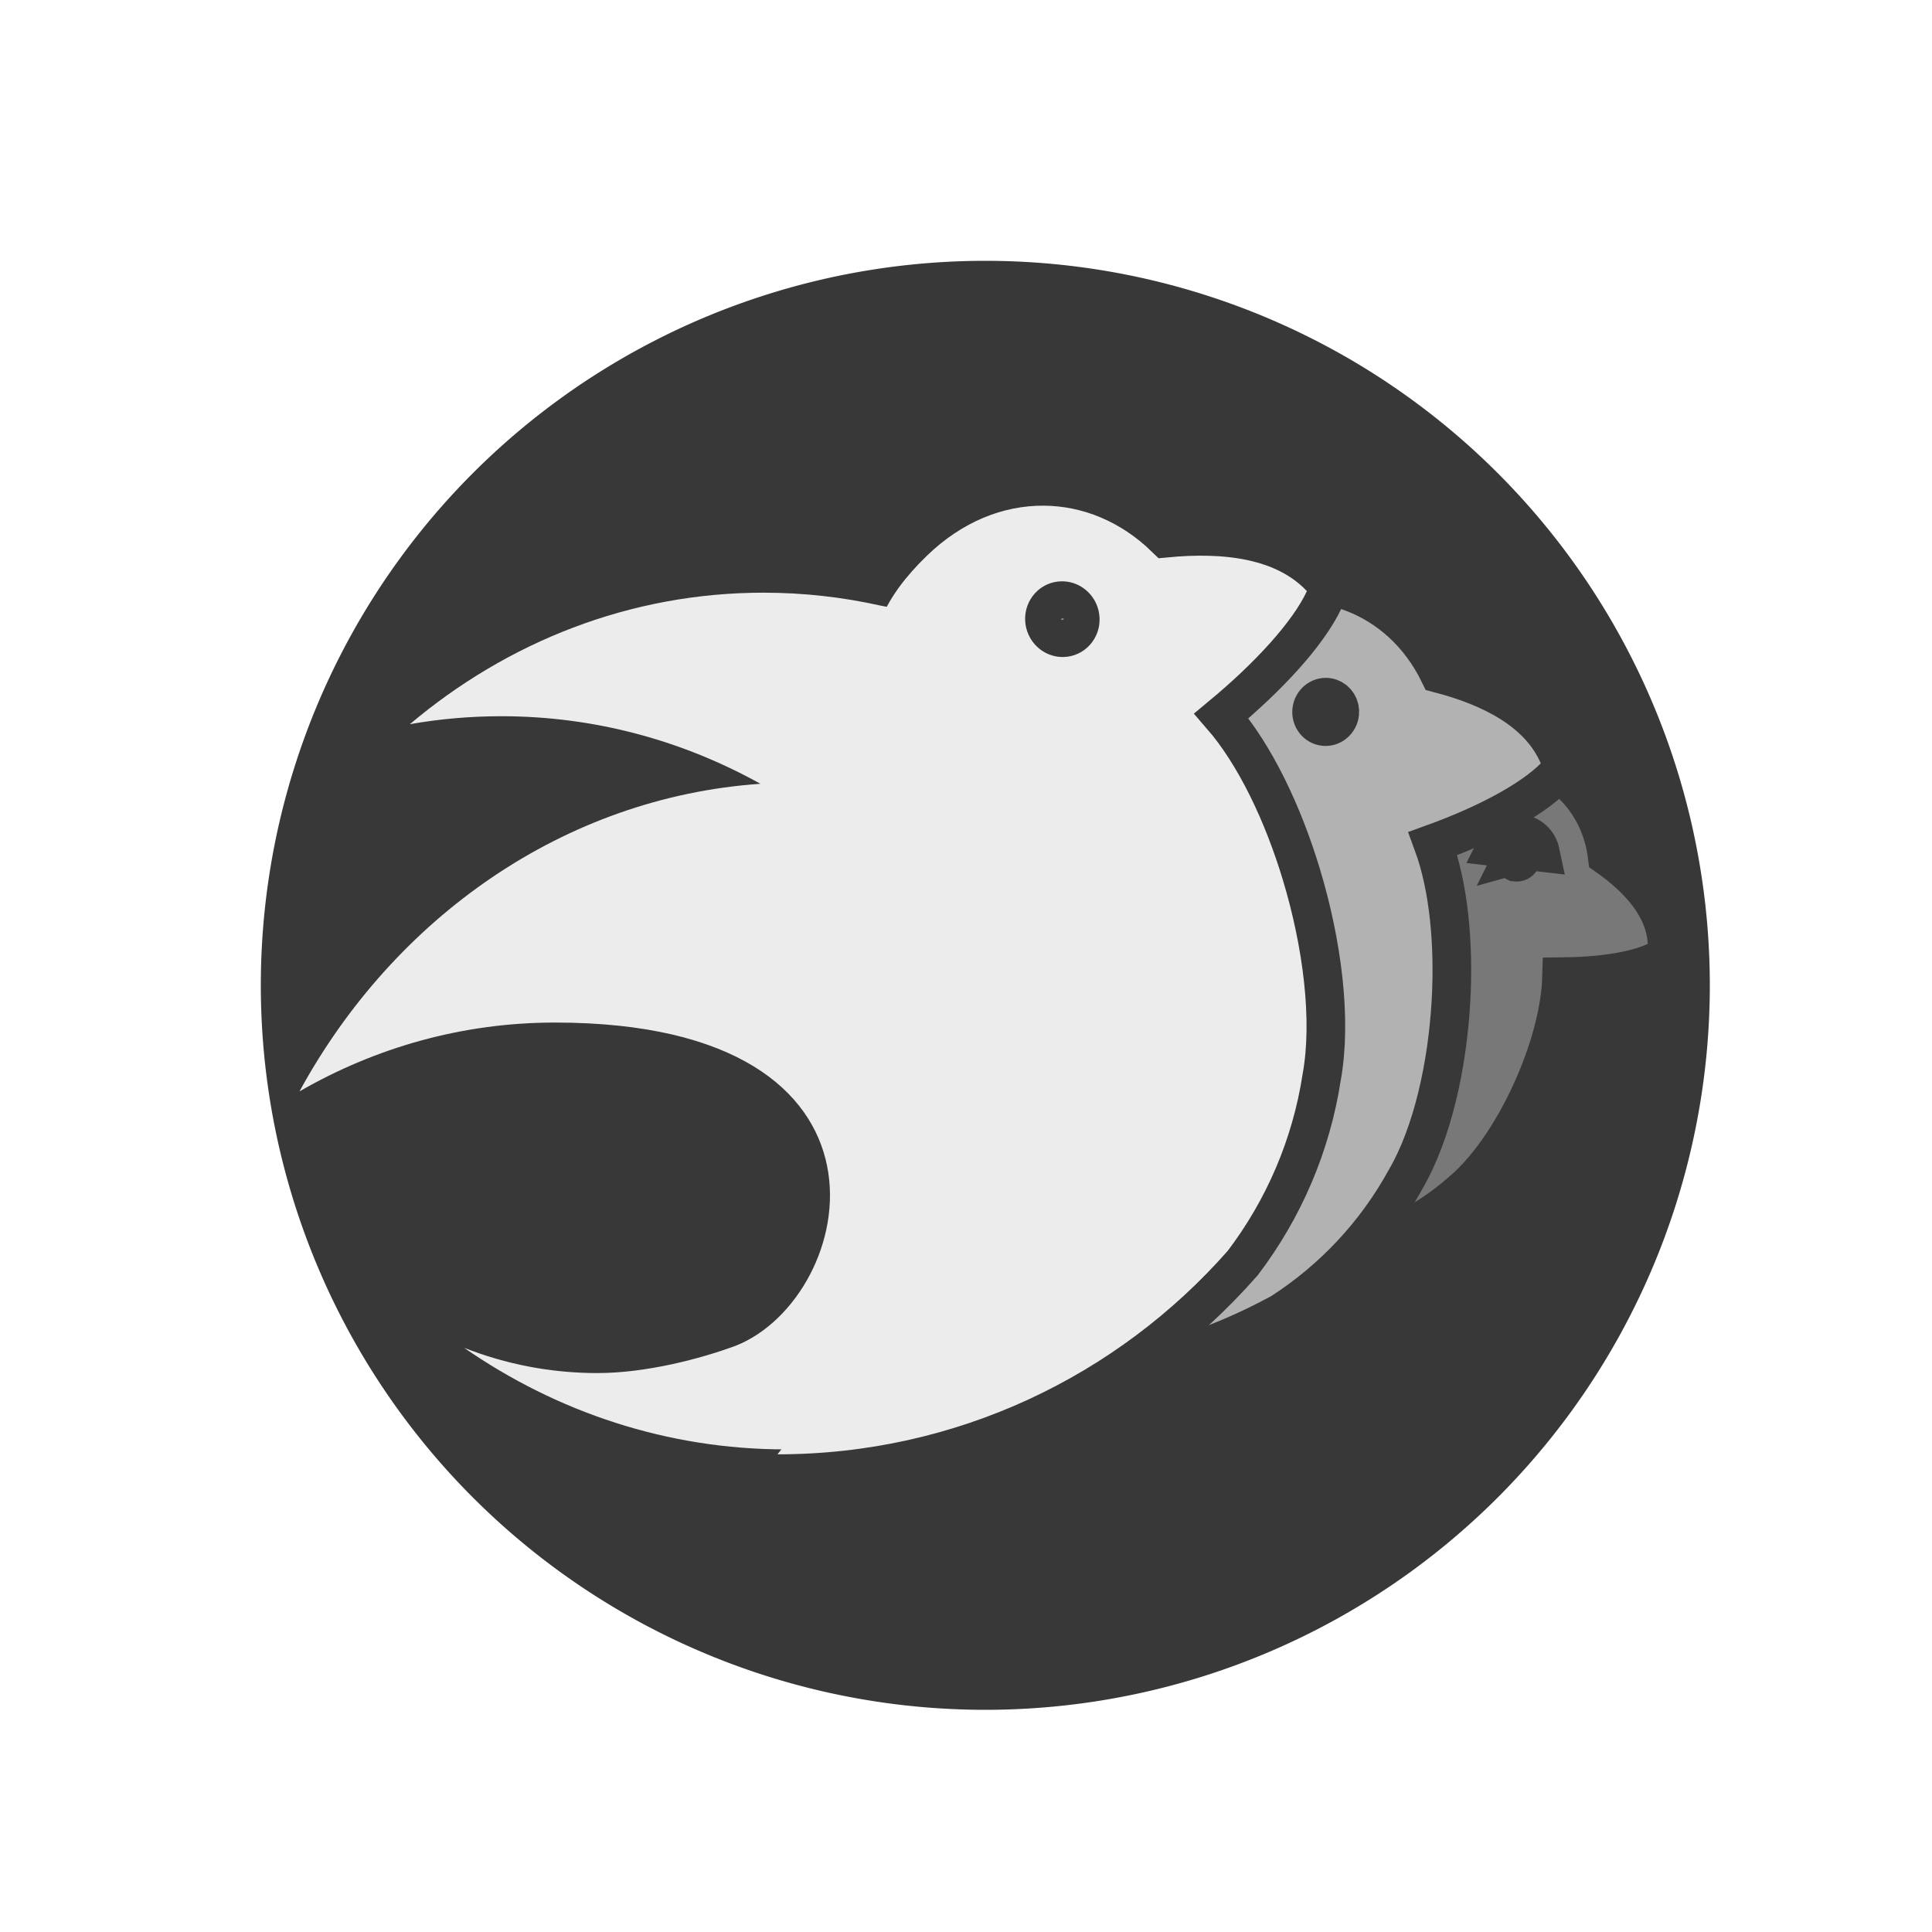 <svg xmlns="http://www.w3.org/2000/svg" xmlns:xlink="http://www.w3.org/1999/xlink" fill="none" height="200" width="200">
  <filter id="dropshadow" height="130%">
    <feGaussianBlur in="SourceAlpha" stdDeviation="4"/>
    <feOffset dx="2" dy="2" result="offsetblur"/>
    <feComponentTransfer>
      <feFuncA type="linear" slope="0.5"/>
    </feComponentTransfer>
    <feMerge> 
      <feMergeNode/> 
      <feMergeNode in="SourceGraphic"/>
    </feMerge>
  </filter>
  <path style="fill:#383838;filter:url(#dropshadow)"
        d="
           M 100, 100
           m -75, 0
           a 75,75 0 1,0 150,0
           a 75,75 0 1,0 -150,0
           "
  />
  <g transform="translate(31 40) scale(0.8)">
<path d="M157.936 60.47L157.934 60.468C157.905 60.444 157.873 60.424 157.839 60.407L158.953 58.169M157.936 60.47L157.061 60.714C157.1 60.635 157.154 60.565 157.217 60.509C157.281 60.453 157.352 60.412 157.426 60.386C157.499 60.361 157.573 60.351 157.644 60.356C157.714 60.36 157.781 60.378 157.841 60.408L158.953 58.169M157.936 60.47C158.027 60.544 158.098 60.654 158.126 60.79C158.155 60.926 158.138 61.077 158.07 61.215M157.936 60.47L158.07 61.215M158.953 58.169C158.593 57.99 158.2 57.885 157.797 57.861C157.395 57.836 156.99 57.891 156.607 58.025C156.223 58.157 155.868 58.365 155.562 58.636C155.255 58.907 155.004 59.235 154.822 59.602L160.573 60.276C160.428 59.586 160.054 58.97 159.513 58.53C159.34 58.389 159.152 58.268 158.953 58.169ZM158.07 61.215C158.031 61.294 157.977 61.363 157.913 61.419C157.85 61.475 157.778 61.516 157.705 61.542C157.631 61.567 157.557 61.577 157.487 61.573C157.417 61.568 157.35 61.55 157.29 61.52L157.289 61.52C157.229 61.49 157.174 61.448 157.128 61.394C157.082 61.341 157.045 61.276 157.021 61.202C156.997 61.128 156.986 61.047 156.993 60.962C156.999 60.877 157.022 60.792 157.061 60.714L158.07 61.215ZM111.516 42.947C114.661 45.586 117.348 48.567 119.569 51.788C107.467 46.001 93.657 45.405 81.315 49.729L72.918 52.671L81.619 54.533C88.175 55.936 94.495 58.917 99.995 63.532C111.152 72.893 111.428 79.651 109.583 83.172C107.515 87.117 102.081 88.971 98.194 87.584C95.473 86.529 91.628 84.6 88.842 82.262C86.116 79.975 83.906 77.308 82.221 74.405L77.675 76.414C80.547 85.5 85.954 93.904 93.79 100.479C105.676 110.453 120.726 114.186 134.943 112.029L135.034 112.016L135.124 111.995C140.623 110.741 145.857 108.146 150.29 104.255C154.12 101.061 157.579 95.607 159.943 90.05C161.856 85.551 163.203 80.628 163.32 76.391C168.103 76.35 172.696 75.732 175.534 74.401L177.065 73.684L176.969 71.997C176.703 67.296 173.169 63.586 169.224 60.809C168.726 56.806 166.88 53.348 164.009 50.91L164.009 50.91C160.946 48.309 156.836 46.964 152.178 47.303C148.077 47.601 144.921 48.699 142.469 50.869C140.88 49.09 139.146 47.404 137.267 45.828C128.427 38.41 117.768 34.568 107.063 34.152L105.684 38.797C107.703 40.002 109.654 41.385 111.516 42.947Z" fill="#787878" stroke="#383838" stroke-width="5"/>
<path d="M108.326 37.43C107.791 37.132 107.251 36.84 106.706 36.556C106.718 36.562 106.725 36.566 106.725 36.565C106.727 36.563 106.577 36.458 106.263 36.115C105.927 35.747 105.523 35.242 105.057 34.607C104.228 33.48 103.311 32.101 102.337 30.636C102.209 30.443 102.079 30.249 101.949 30.053C100.857 28.412 99.699 26.692 98.621 25.312C98.081 24.622 97.521 23.963 96.961 23.42C96.447 22.921 95.732 22.318 94.868 22.004L91.338 20.719L91.516 24.472L96.347 126.077L96.471 128.694L99.08 128.447C108.903 127.516 118.384 124.578 126.945 119.906L127.025 119.862L127.103 119.812C133.659 115.58 139.233 109.729 143.152 102.574C146.58 96.685 148.54 87.938 149.009 79.483C149.411 72.245 148.744 64.785 146.668 59.16C153.283 56.77 159.295 53.661 162.399 50.545L163.592 49.347L162.925 47.794C160.44 42.007 154.138 38.895 147.477 37.159C145.008 32.094 140.994 28.434 136.131 26.631L136.131 26.631C131.083 24.76 125.259 24.935 119.468 27.533C113.929 30.017 110.335 33.126 108.326 37.43ZM133.382 40.31L133.384 40.311C133.768 40.444 134.104 40.709 134.33 41.073C134.557 41.438 134.658 41.879 134.609 42.323C134.58 42.578 134.502 42.825 134.381 43.047C134.26 43.27 134.099 43.463 133.909 43.618C133.719 43.773 133.503 43.886 133.276 43.953C133.049 44.02 132.814 44.041 132.582 44.014L132.581 44.014C132.349 43.988 132.124 43.916 131.918 43.8C131.711 43.685 131.527 43.527 131.375 43.334C131.224 43.141 131.11 42.916 131.041 42.672C130.972 42.428 130.951 42.171 130.98 41.916C131.008 41.66 131.086 41.414 131.207 41.192C131.328 40.969 131.489 40.776 131.68 40.621C131.87 40.466 132.085 40.353 132.312 40.286C132.539 40.219 132.774 40.199 133.006 40.224C133.133 40.239 133.26 40.268 133.382 40.31Z" fill="#B2B2B2" stroke="#383838" stroke-width="5"/>
<path d="M96.31 12.934L96.31 12.934C90.399 12.899 84.445 15.267 79.426 20.14C73.562 25.834 71.079 31.362 71.624 38.065C71.676 38.709 71.756 39.359 71.861 40.014L71.893 40.21L71.955 40.399C76.337 53.709 77.397 72.834 75.251 91.255C73.098 109.736 67.786 126.92 59.914 136.614L56.605 140.69H61.855C85.814 140.69 107.319 130.17 121.997 113.507L122.058 113.437L122.113 113.364C127.331 106.478 130.915 98.281 132.282 89.352C133.616 81.951 132.358 72.123 129.644 63.137C127.278 55.304 123.677 47.682 119.298 42.637C125.398 37.577 130.569 31.983 132.629 27.543L133.341 26.01L132.183 24.778C127.449 19.743 119.731 18.896 112.082 19.637C107.605 15.268 102.045 12.968 96.31 12.934ZM98.64 27.721L98.642 27.721C99.159 27.713 99.674 27.884 100.1 28.218C100.526 28.553 100.835 29.031 100.967 29.575C101.043 29.889 101.057 30.212 101.01 30.527C100.963 30.842 100.855 31.141 100.696 31.407C100.537 31.673 100.33 31.901 100.088 32.08C99.846 32.259 99.572 32.386 99.283 32.456L99.283 32.456C98.994 32.526 98.692 32.538 98.396 32.489C98.099 32.441 97.81 32.333 97.547 32.169C97.284 32.005 97.052 31.788 96.866 31.529C96.68 31.271 96.544 30.976 96.469 30.663C96.393 30.35 96.379 30.026 96.426 29.711C96.473 29.396 96.581 29.097 96.74 28.831C96.899 28.565 97.106 28.337 97.348 28.158C97.59 27.98 97.863 27.852 98.151 27.782C98.311 27.744 98.475 27.723 98.64 27.721Z" fill="#ECECEC" stroke="#383838" stroke-width="5"/>
<path d="M14.29 43.707C18.144 43.031 22.099 42.679 26.129 42.679C38.197 42.679 49.59 45.832 59.648 51.422C34.265 53.177 12.28 68.713 0 91.229C9.864 85.54 21.114 82.318 33.055 82.318C80.056 82.318 72.162 117.863 56.498 124.121C51.922 125.822 44.867 127.675 38.548 127.675C32.494 127.675 26.688 126.522 21.305 124.405C33.329 132.73 47.601 137.552 62.908 137.552C80.5 117.193 86.067 59.166 77 29.193C76.924 28.676 76.331 28.572 75.672 28.456C75.506 28.427 75.335 28.397 75.168 28.36C70.283 27.267 65.224 26.693 60.042 26.693C42.807 26.693 26.934 33.042 14.29 43.707Z" fill="#ECECEC"/>
<path d="M14.29 43.707C18.144 43.031 22.099 42.679 26.129 42.679C38.197 42.679 49.59 45.832 59.648 51.422C34.265 53.177 12.28 68.713 0 91.229C9.864 85.54 21.114 82.318 33.055 82.318C80.056 82.318 72.162 117.863 56.498 124.121C51.922 125.822 44.867 127.675 38.548 127.675C32.494 127.675 26.688 126.522 21.305 124.405C33.329 132.73 47.601 137.552 62.908 137.552C80.5 117.193 86.067 59.166 77 29.193C76.924 28.676 76.331 28.572 75.672 28.456C75.506 28.427 75.335 28.397 75.168 28.36C70.283 27.267 65.224 26.693 60.042 26.693C42.807 26.693 26.934 33.042 14.29 43.707Z"/>

  </g>

  
  <g clip-path="url(#clip0)">
    <g transform="translate(0 -760) scale(1)">
      <g clip-path="url(#spec-left)">
        <use height="100%" width="100%" xlink:href="#code-block" transform="translate(104)"/>
        <use height="100%" width="100%" xlink:href="#code-block" y="284" transform="translate(104)"/>
      </g>

    </g>
  </g>
  
  <defs id="defs48">
    <clipPath id="spec-left">
      <path d="
           M 100, 860
           m -75, 0
           a 75,75 0 1,0 150,0
           a 75,75 0 1,0 -150,0
           " fill="#333" id="path5554"/>
    </clipPath>

    <style type="text/css" id="style5503">
      svg { --dots: rgba(242,242,242,0.6); --frame: #000; --shine: rgba(242,242,242,0.35); --lens: rgba(242,242,242,0.95); } .code-block { -webkit-animation: read 1.5s infinite linear; animation: read 3s infinite linear; } .lens { fill: rgba(242,242,242,0.95); } .lens__shine { fill: rgba(242,242,242,0.35); } .shades-frame { fill: #000; } @-webkit-keyframes read { to { -webkit-transform: translate(-300px, 200px) scale(2); transform: translate(-300px, 200px) scale(2); } } @keyframes read { to { -webkit-transform: translate(-300px, 200px) scale(2); transform: translate(-300px, 200px) scale(2); } }
    </style>
    <g transform="translate(100 200) scale(2)" class="code-block" id="code-block">
      <path d="M99.18 0H136L60.978 275H24.158L99.18 0Z" class="lens__shine"/>
	  <path d="M75.977 0H88.932L13.91 275H0.955L75.977 0Z" class="lens__shine"/>
    </g>
  </defs>
</svg>
